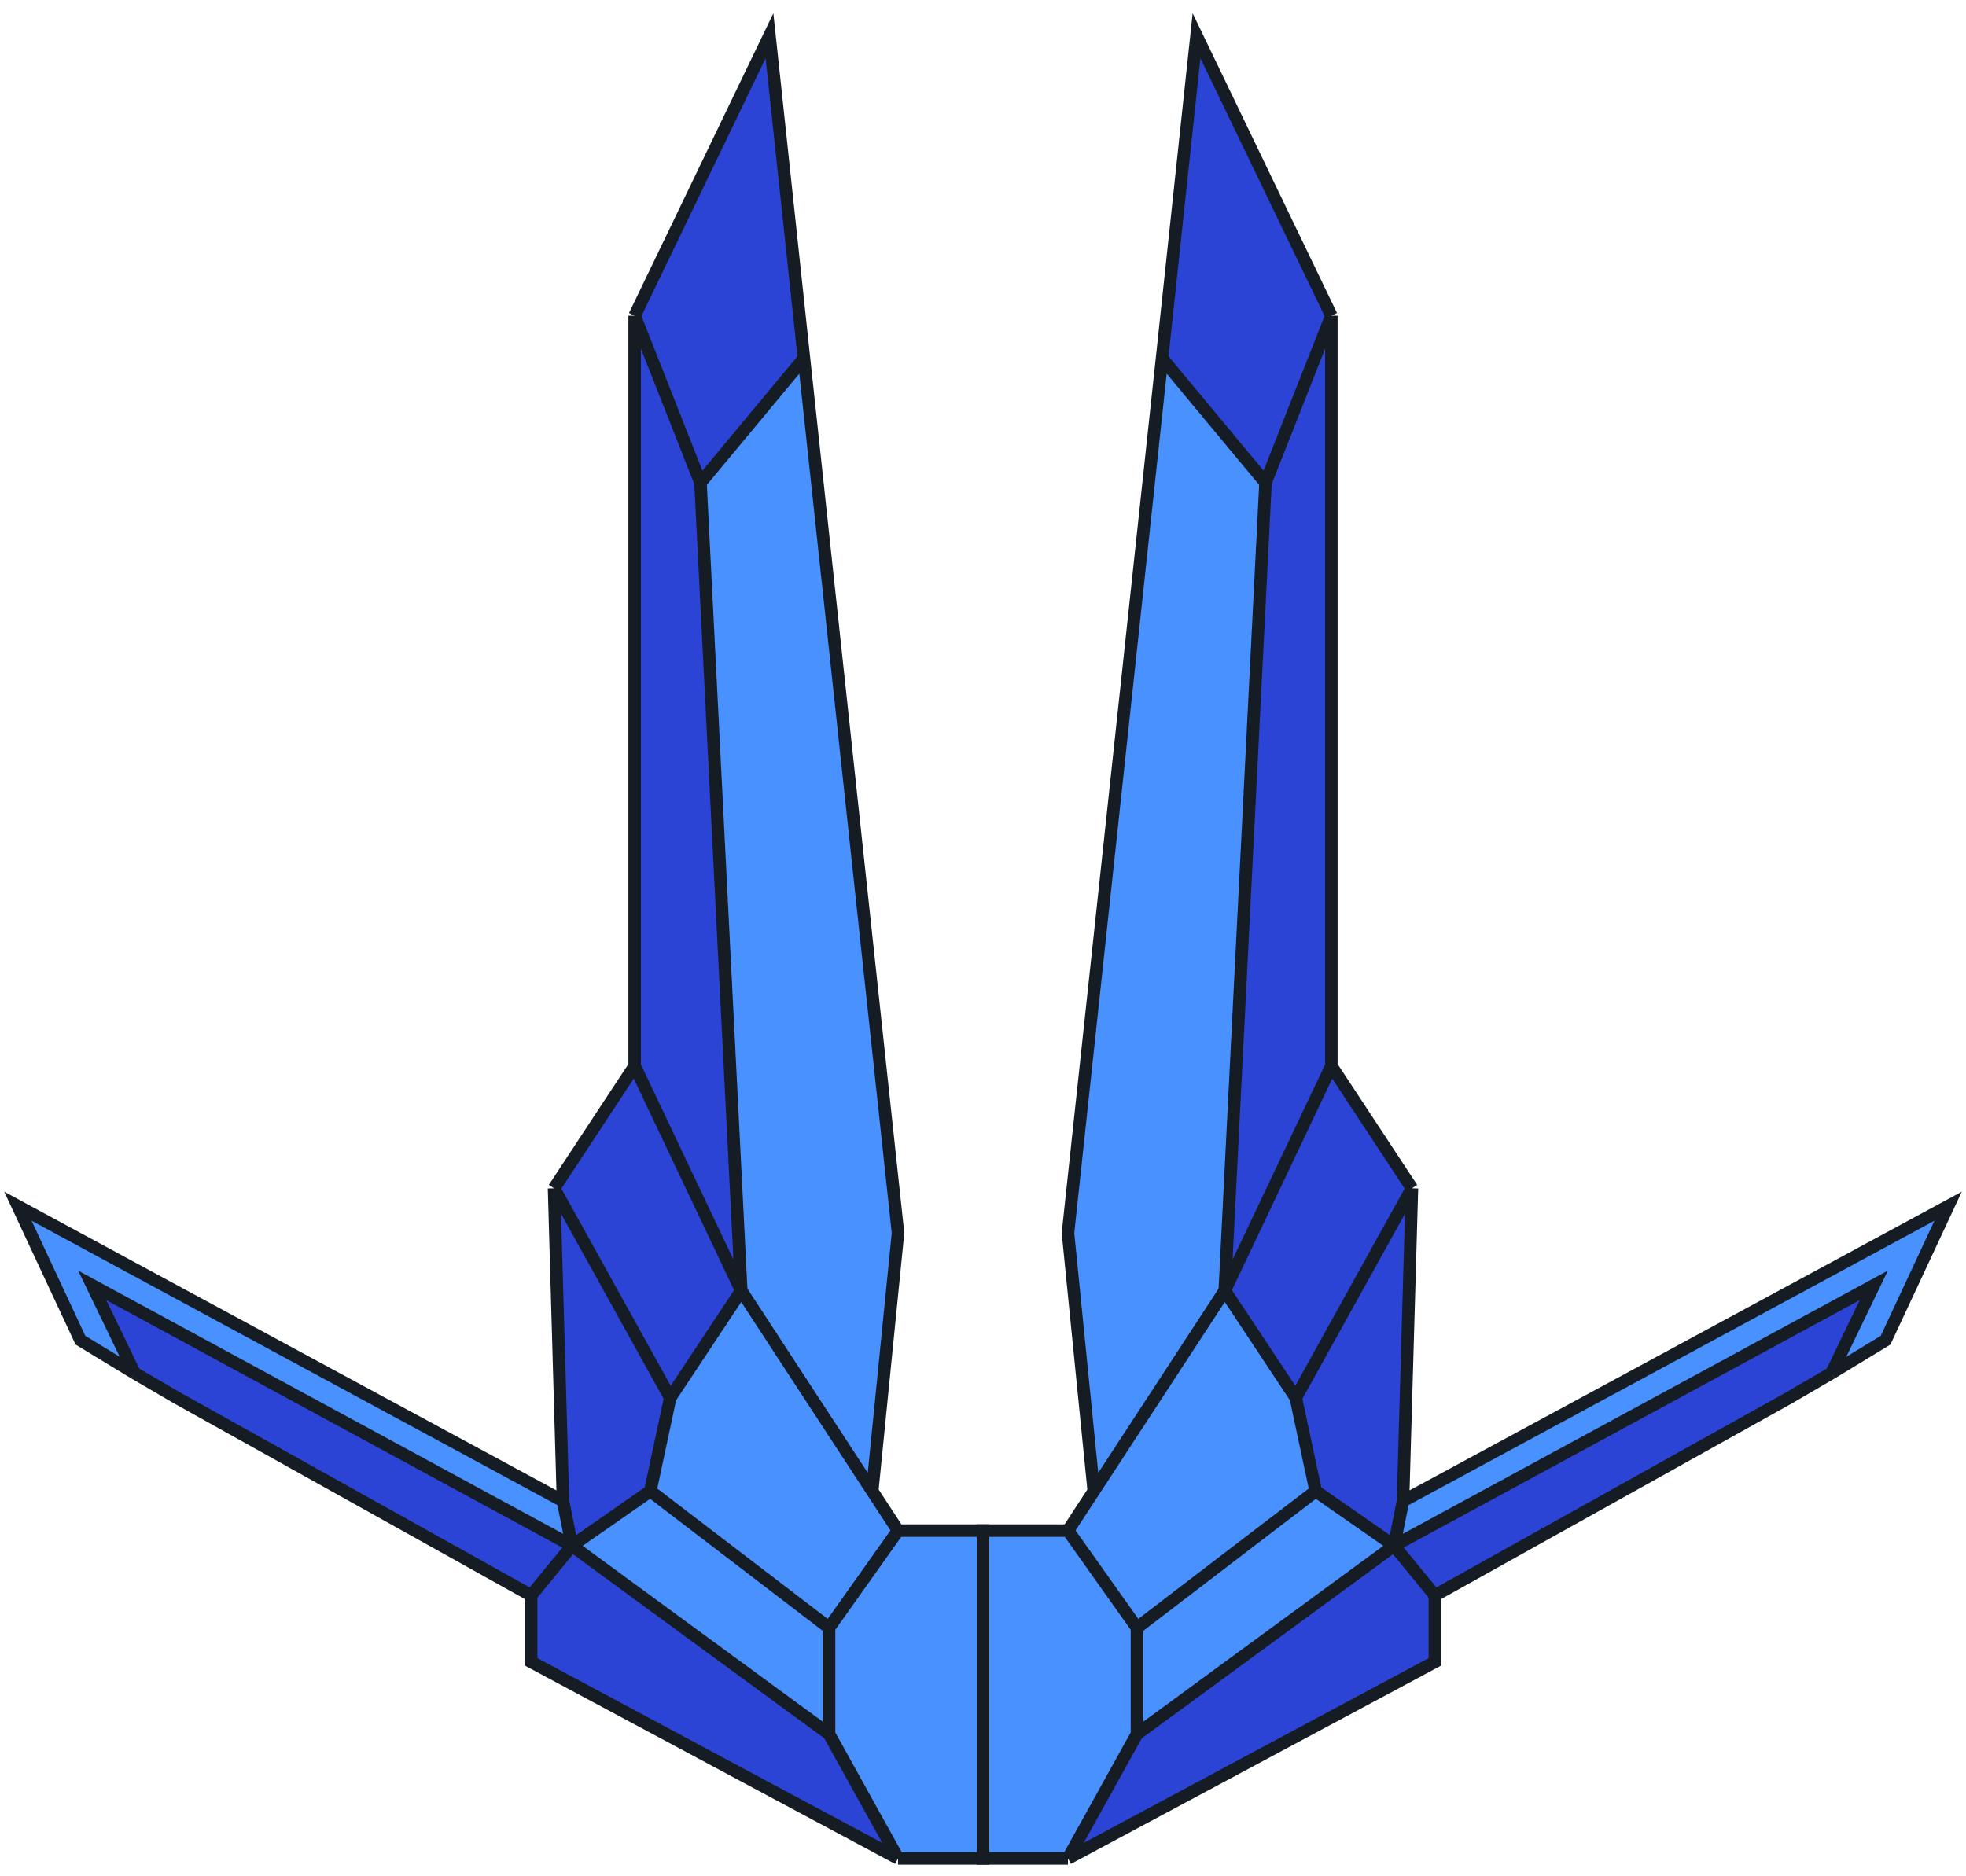 <svg width="110" height="105" viewBox="0 0 110 105" fill="none" xmlns="http://www.w3.org/2000/svg">
<path d="M35.509 17.669L39.193 27.017L44.983 20.049L43.053 2L35.509 17.669Z" fill="#2C44D6"/>
<path d="M35.509 17.669V59.65L41.474 72.227L39.193 27.017L35.509 17.669Z" fill="#2C44D6"/>
<path d="M41.474 72.227L35.509 59.65L31 66.5L37.5 78.222L41.474 72.227Z" fill="#2C44D6"/>
<path d="M37.5 78.222L31 66.5L31.5 84L32 86.5L36.386 83.444L37.5 78.222Z" fill="#2C44D6"/>
<path d="M29.719 93L50.246 104L46.386 97.041L32 86.5L29.719 89.282V93Z" fill="#2C44D6"/>
<path d="M9.895 78.222L29.719 89.282L32 86.5L5.158 71.93L7.526 76.839L9.895 78.222Z" fill="#2C44D6"/>
<path d="M74.491 17.669L70.807 27.017L65.017 20.049L66.947 2L74.491 17.669Z" fill="#2C44D6"/>
<path d="M74.491 17.669V59.65L68.526 72.227L70.807 27.017L74.491 17.669Z" fill="#2C44D6"/>
<path d="M68.526 72.227L74.491 59.65L79 66.5L72.5 78.222L68.526 72.227Z" fill="#2C44D6"/>
<path d="M72.5 78.222L79 66.5L78.5 84L78 86.5L73.614 83.444L72.5 78.222Z" fill="#2C44D6"/>
<path d="M80.281 93L59.754 104L63.614 97.041L78 86.5L80.281 89.282V93Z" fill="#2C44D6"/>
<path d="M100.105 78.222L80.281 89.282L78 86.5L104.842 71.93L102.474 76.839L100.105 78.222Z" fill="#2C44D6"/>
<path fill-rule="evenodd" clip-rule="evenodd" d="M1 67.5L31.5 84L32 86.5L5.158 71.93L7.526 76.839L4.5 75L1 67.5ZM50.246 104H55V85.654H50.246L48.802 83.444L50.246 69L44.983 20.049L39.193 27.017L41.474 72.227L37.5 78.222L36.386 83.444L32 86.5L46.386 97.041L50.246 104Z" fill="#4891FF"/>
<path d="M35.509 59.65V17.669M35.509 59.65L41.474 72.227M35.509 59.65L31 66.5M35.509 17.669L39.193 27.017M35.509 17.669L43.053 2L44.983 20.049M39.193 27.017L41.474 72.227M39.193 27.017L44.983 20.049M41.474 72.227L37.5 78.222M41.474 72.227L48.802 83.444M44.983 20.049L50.246 69L48.802 83.444M31 66.5L37.5 78.222M31 66.5L31.5 84M37.5 78.222L36.386 83.444M31.5 84L32 86.5M31.5 84L1 67.5L4.5 75L7.526 76.839M36.386 83.444L32 86.5M36.386 83.444L43.053 88.543L46.386 91.093M32 86.5L46.386 97.041M32 86.5L5.158 71.93L7.526 76.839M32 86.5L29.719 89.282M29.719 89.282V93L50.246 104M29.719 89.282L9.895 78.222L7.526 76.839M50.246 104L46.386 97.041M50.246 104H55V85.654H50.246M50.246 85.654L46.386 91.093M50.246 85.654L48.802 83.444M46.386 91.093V97.041" stroke="#161C24" stroke-width="0.7"/>
<path fill-rule="evenodd" clip-rule="evenodd" d="M109 67.5L78.5 84L78 86.5L104.842 71.93L102.474 76.839L105.5 75L109 67.5ZM59.754 104H55V85.654H59.754L61.198 83.444L59.754 69L65.017 20.049L70.807 27.017L68.526 72.227L72.5 78.222L73.614 83.444L78 86.5L63.614 97.041L59.754 104Z" fill="#4891FF"/>
<path d="M74.491 59.65V17.669M74.491 59.65L68.526 72.227M74.491 59.65L79 66.5M74.491 17.669L70.807 27.017M74.491 17.669L66.947 2L65.017 20.049M70.807 27.017L68.526 72.227M70.807 27.017L65.017 20.049M68.526 72.227L72.5 78.222M68.526 72.227L61.198 83.444M65.017 20.049L59.754 69L61.198 83.444M79 66.5L72.5 78.222M79 66.5L78.5 84M72.5 78.222L73.614 83.444M78.5 84L78 86.5M78.5 84L109 67.5L105.5 75L102.474 76.839M73.614 83.444L78 86.5M73.614 83.444L66.947 88.543L63.614 91.093M78 86.5L63.614 97.041M78 86.5L104.842 71.93L102.474 76.839M78 86.5L80.281 89.282M80.281 89.282V93L59.754 104M80.281 89.282L100.105 78.222L102.474 76.839M59.754 104L63.614 97.041M59.754 104H55V85.654H59.754M59.754 85.654L63.614 91.093M59.754 85.654L61.198 83.444M63.614 91.093V97.041" stroke="#161C24" stroke-width="0.7"/>
</svg>
